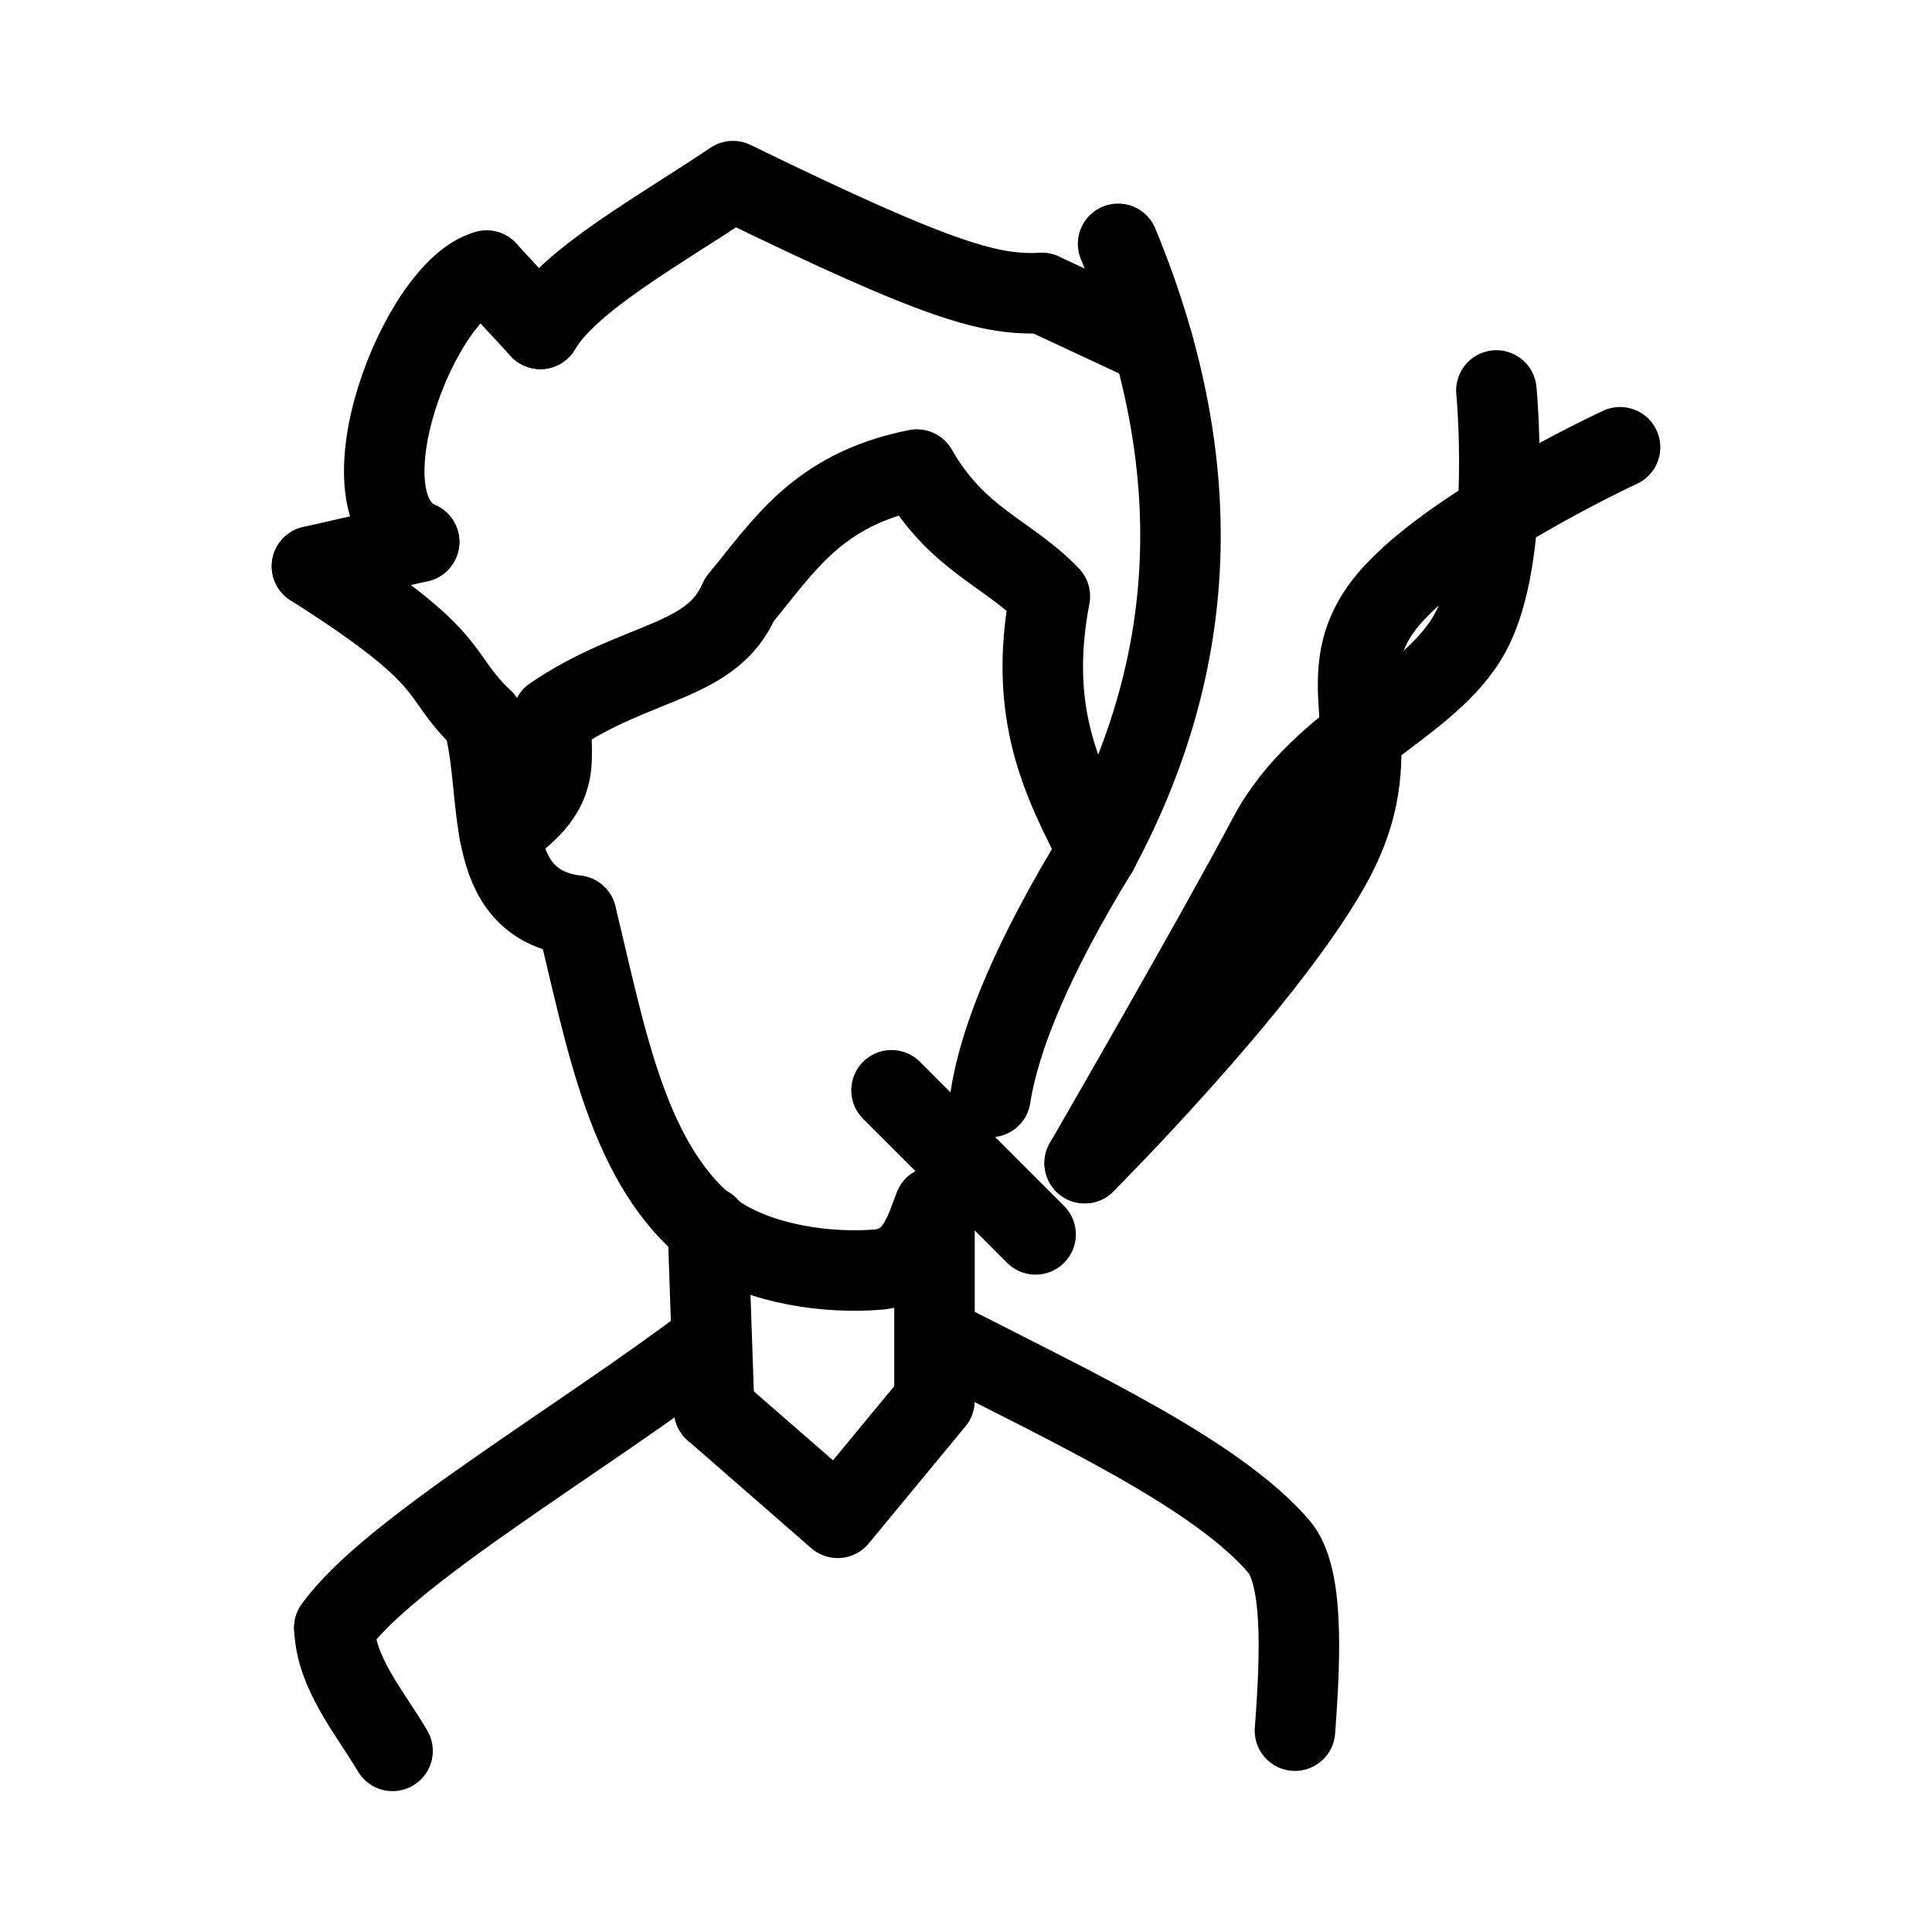 <?xml version="1.0" encoding="UTF-8"?><svg id="a" xmlns="http://www.w3.org/2000/svg" viewBox="0 0 48 48"><defs><style>.b{stroke-width:2px;fill:none;stroke:#000;stroke-linecap:round;stroke-linejoin:round;}</style></defs><path class="b" d="m22.149,27.088l3.58,3.58"/><path class="b" d="m26.949,28.898s3.218-5.567,4.563-8.104,4.193-3.275,5.114-5.271.551-5.822.551-5.822"/><path class="b" d="m26.949,28.898s4.375-4.364,6.068-7.327c1.693-2.964-.032-4.427,1.224-6.342,1.256-1.915,6.009-4.117,6.009-4.117"/><path class="b" d="m14.316,22.749c.745,3.038,1.28,6.287,3.449,7.9,1.121.776,2.839,1.003,4.089.89.951-.111,1.143-1.038,1.363-1.558"/><path class="b" d="m24.608,27.254c.238-1.533,1.097-3.549,2.671-6.12"/><path class="b" d="m14.316,22.749c-2.418-.305-1.786-3.05-2.316-4.866"/><path class="b" d="m8.307,40.44c1.333-1.883,6.083-4.633,9.376-7.134"/><path class="b" d="m23.439,33.318c3.247,1.667,6.801,3.309,8.345,5.118.58.71.543,2.531.389,4.562"/><path class="b" d="m8.307,40.44c.041,1.13.856,2.067,1.446,3.06"/><path class="b" d="m12,17.882c-1.247-1.191-.504-1.439-4.249-3.813m2.662-.606c-2.074-.908.014-6.3,1.677-6.738"/><path class="b" d="m13.426,8.172c.717-1.224,2.964-2.448,4.785-3.672,5.295,2.586,6.424,2.825,7.678,2.782"/><path class="b" d="m27.779,6.058c2.408,5.83,1.831,10.728-.501,15.077"/><path class="b" d="m17.744,35.035l-.157-4.563"/><path class="b" d="m23.217,29.981v4.818l-2.405,2.911-3.068-2.675"/><path class="b" d="m12.408,20.676c1.76-1.129,1.161-1.914,1.323-2.873,2.108-1.435,3.948-1.298,4.642-2.911,1.084-1.295,1.917-2.733,4.406-3.226,1.008,1.76,2.266,2.063,3.304,3.147-.56,2.929.323,4.62,1.195,6.321"/><path class="b" d="m7.751,14.069l2.662-.606"/><path class="b" d="m12.09,6.725l1.335,1.446"/><path class="b" d="m28.652,8.571l-2.764-1.29"/></svg>